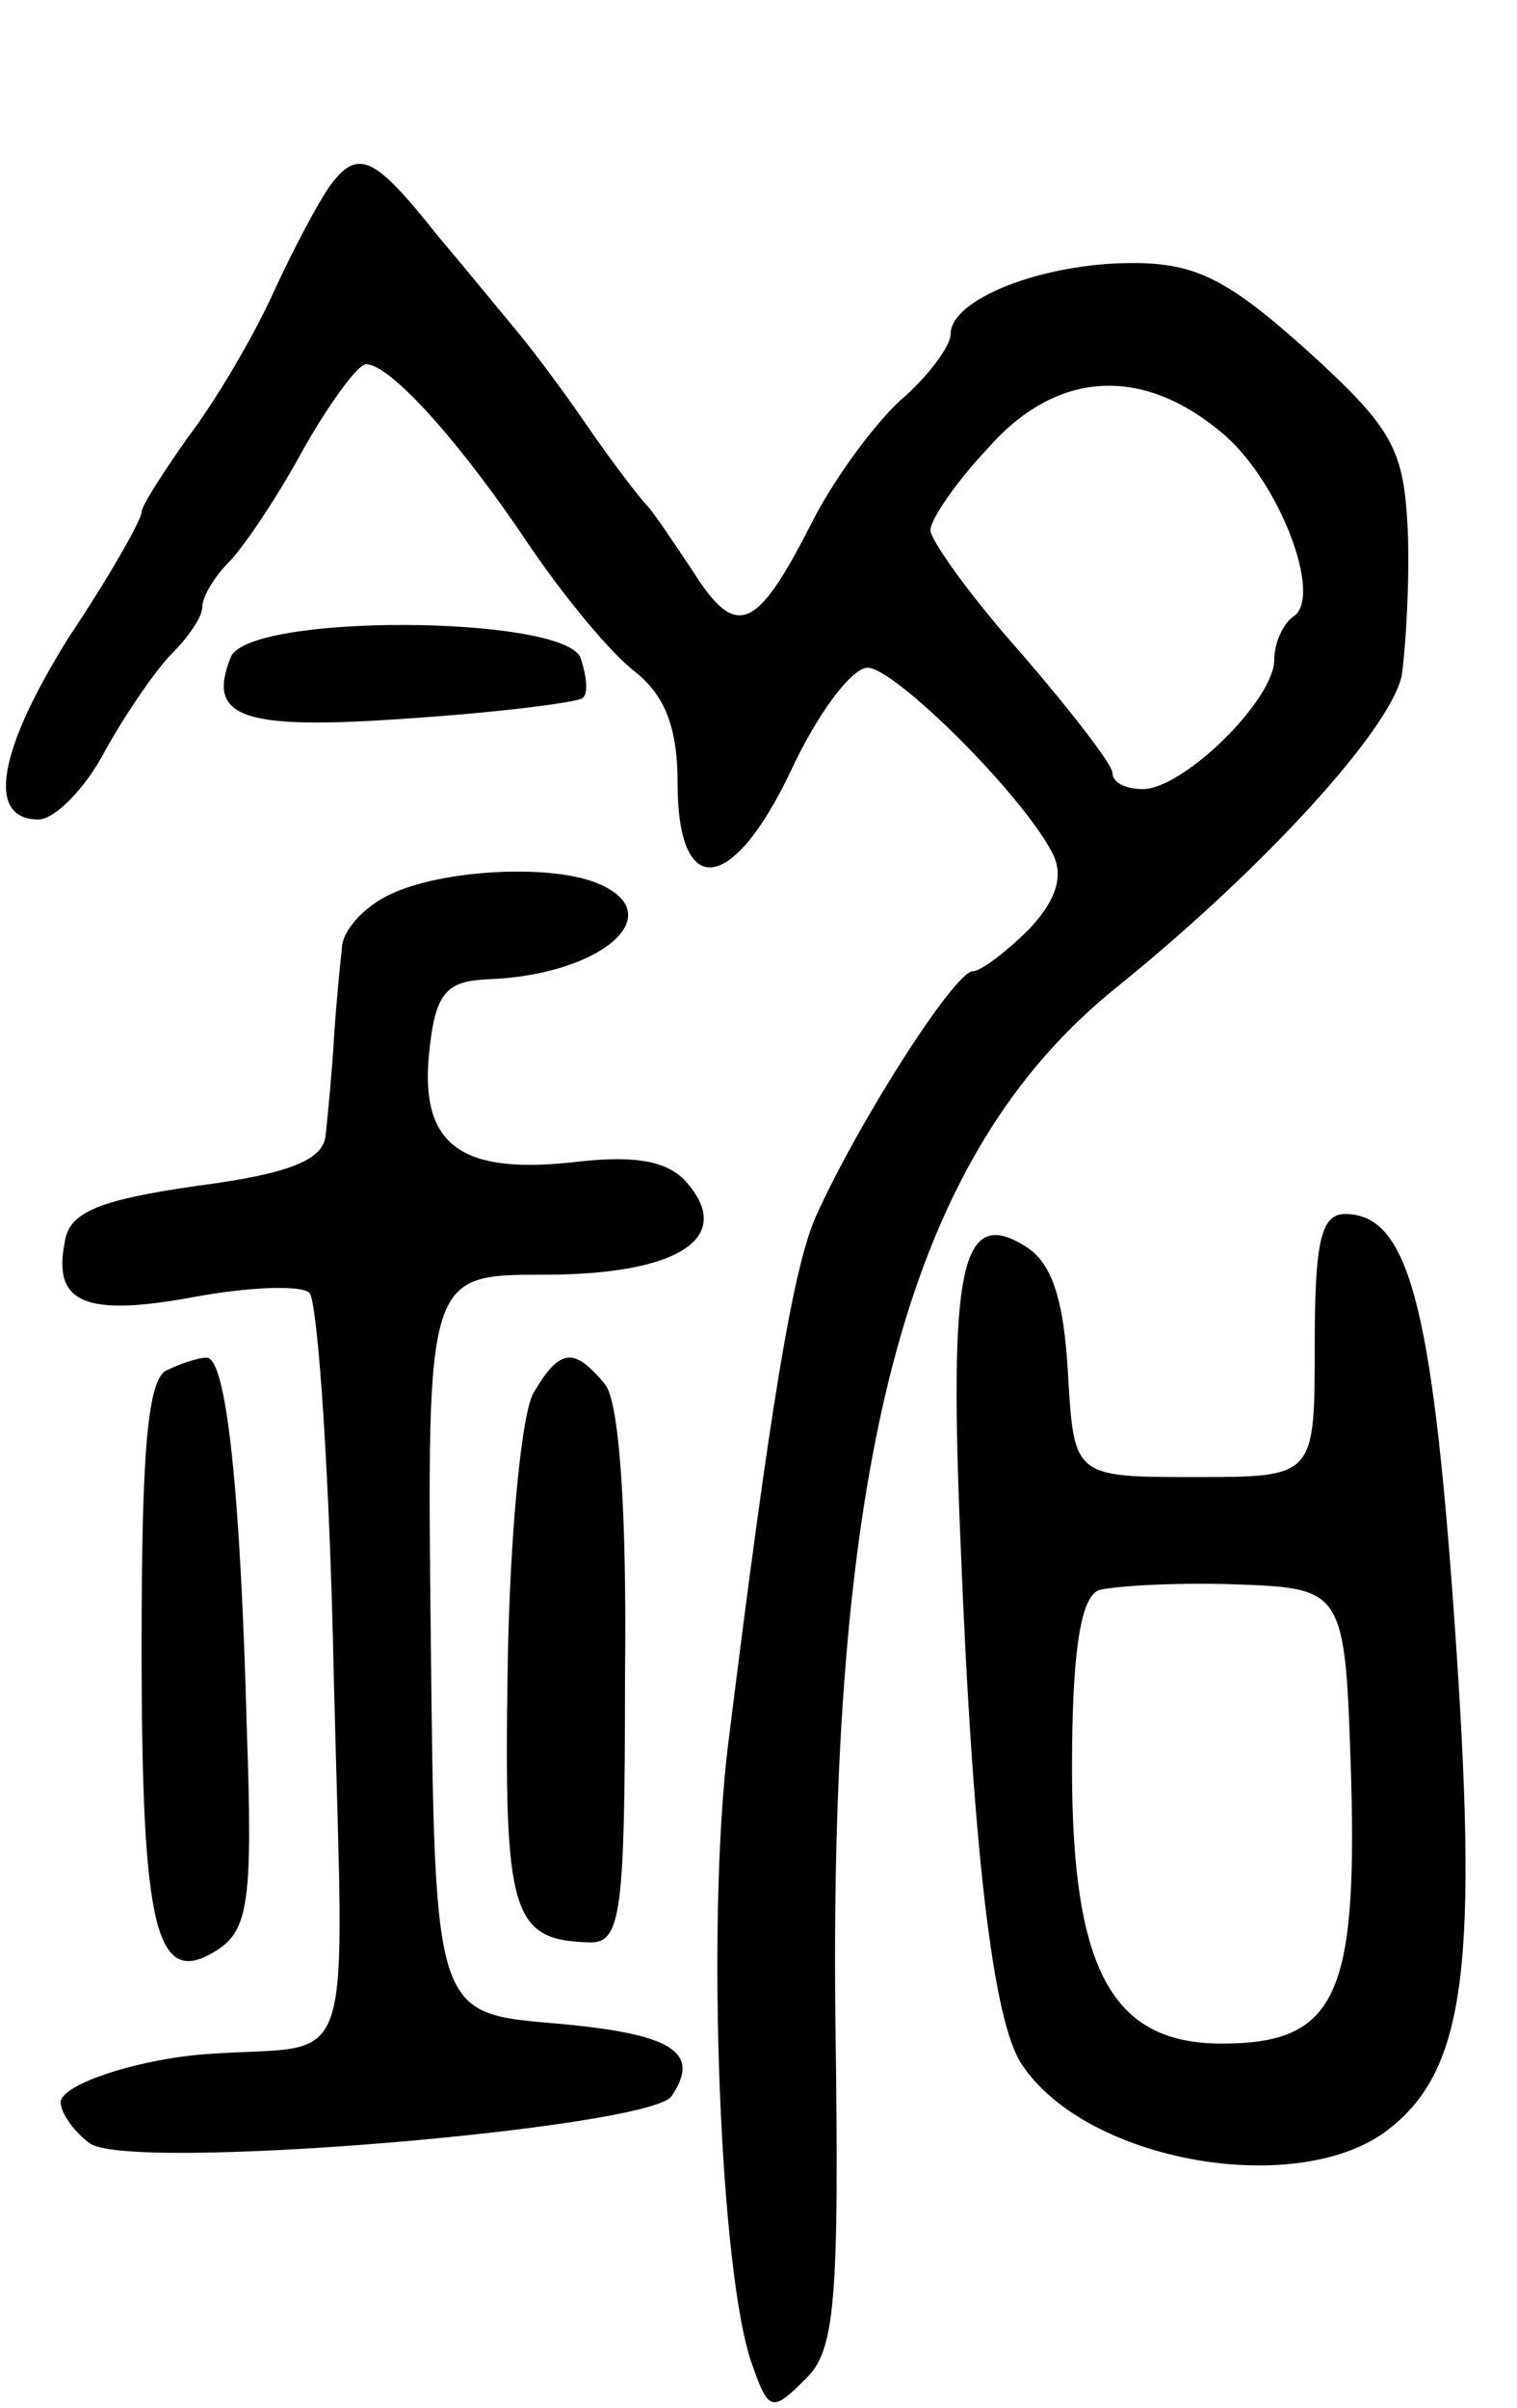 <svg version="1.0" xmlns="http://www.w3.org/2000/svg"
 width="75pt" height="119pt" viewBox="0 0 75 119"
 preserveAspectRatio="xMidYMid meet">
<g transform="translate(0,119) scale(0.1,-0.1)"
fill="#000000" stroke="none">
<path d="M163 1098 c-5 -7 -18 -31 -28 -53 -10 -22 -29 -54 -42 -71 -12 -17
-23 -34 -23 -37 0 -4 -16 -32 -36 -62 -35 -56 -41 -90 -15 -90 8 0 23 15 33
34 10 18 25 40 33 48 8 8 15 18 15 23 0 5 6 15 13 22 7 7 24 32 37 56 13 23
27 42 31 42 12 0 47 -39 81 -90 17 -25 40 -53 52 -62 15 -12 21 -28 21 -55 0
-58 27 -55 56 6 13 28 30 51 38 51 13 0 75 -61 91 -91 6 -11 3 -23 -11 -38
-11 -11 -24 -21 -28 -21 -9 0 -57 -75 -78 -122 -11 -26 -22 -91 -43 -260 -11
-89 -4 -264 12 -307 8 -23 10 -23 26 -7 15 14 17 38 15 179 -3 281 37 427 139
509 73 59 135 127 141 154 2 14 4 47 3 72 -2 40 -7 50 -50 89 -39 35 -55 43
-86 43 -45 0 -90 -18 -90 -35 0 -6 -11 -21 -25 -33 -13 -12 -33 -39 -44 -61
-27 -53 -37 -57 -58 -24 -10 15 -20 30 -23 33 -3 3 -17 21 -30 40 -13 19 -29
40 -35 47 -5 6 -23 28 -39 47 -31 39 -39 43 -53 24z m440 -121 c29 -23 52 -83
36 -92 -5 -4 -9 -13 -9 -21 0 -20 -45 -64 -65 -64 -8 0 -15 3 -15 8 0 4 -20
30 -45 59 -25 28 -45 56 -45 61 0 5 12 23 28 40 33 38 75 42 115 9z"/>
<path d="M114 865 c-12 -30 6 -36 89 -30 45 3 83 8 85 10 3 2 2 11 -1 20 -9
21 -165 22 -173 0z"/>
<path d="M193 748 c-13 -6 -24 -18 -24 -27 -1 -9 -3 -29 -4 -46 -1 -16 -3 -37
-4 -46 -1 -12 -17 -19 -63 -25 -49 -7 -64 -13 -66 -28 -6 -30 10 -37 64 -27
27 5 53 6 57 2 4 -4 10 -89 12 -189 5 -203 12 -182 -60 -187 -35 -2 -75 -15
-75 -24 0 -5 6 -14 14 -20 17 -15 277 7 288 23 15 22 0 31 -58 36 -59 5 -59 5
-61 188 -2 182 -2 182 56 182 66 0 94 18 71 45 -9 11 -25 14 -53 11 -58 -7
-79 7 -75 52 3 31 8 37 29 38 57 2 92 33 53 48 -24 9 -76 6 -101 -6z"/>
<path d="M650 525 c0 -65 0 -65 -59 -65 -60 0 -60 0 -63 51 -2 37 -8 55 -21
63 -32 20 -38 -10 -32 -149 6 -150 16 -234 30 -255 32 -49 138 -67 182 -32 38
30 44 82 32 252 -11 156 -23 200 -54 200 -12 0 -15 -14 -15 -65z m18 -214 c3
-108 -8 -131 -64 -131 -54 0 -74 36 -74 136 0 56 4 84 13 88 6 2 37 4 67 3 55
-2 55 -2 58 -96z"/>
<path d="M83 513 c-10 -3 -13 -40 -13 -136 0 -141 7 -170 37 -151 16 10 18 25
15 110 -3 115 -10 184 -20 183 -4 0 -13 -3 -19 -6z"/>
<path d="M264 502 c-6 -9 -12 -70 -13 -136 -2 -123 2 -135 41 -136 15 0 17 15
17 131 1 84 -3 137 -10 145 -15 18 -22 18 -35 -4z"/>
</g>
</svg>

